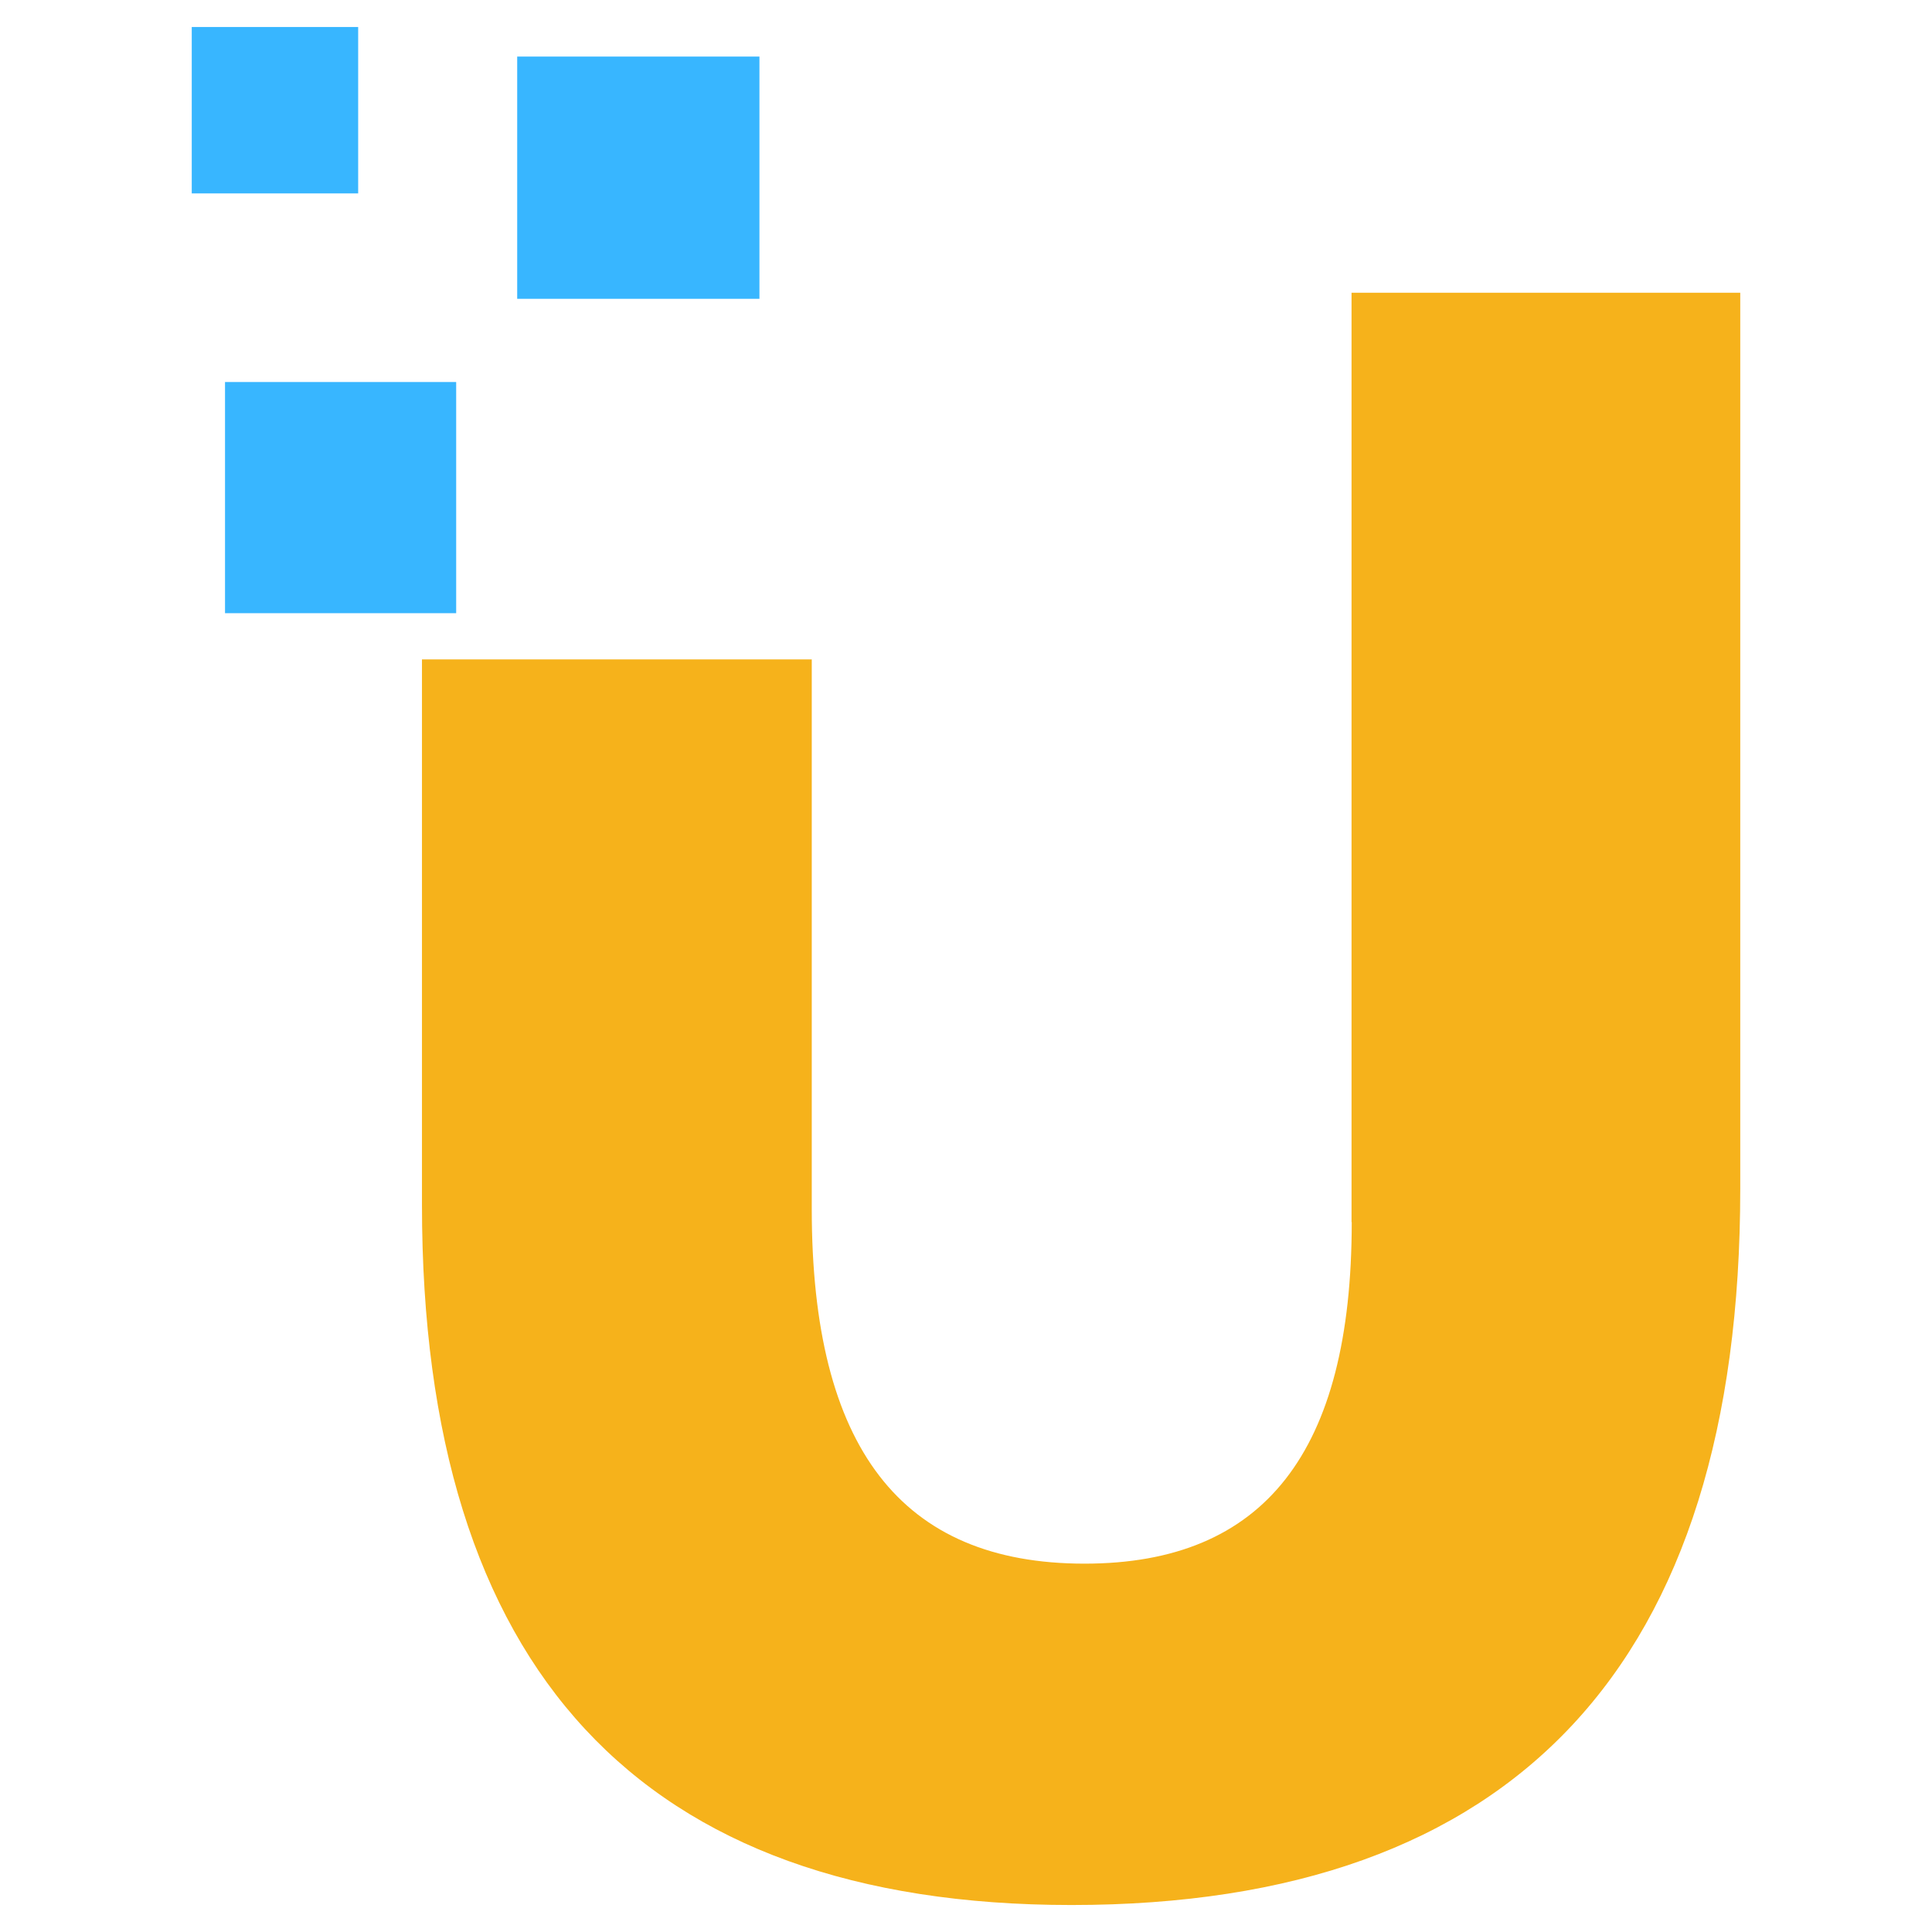 <svg xmlns="http://www.w3.org/2000/svg" width="500" zoomAndPan="magnify" viewBox="0 0 375 375" height="500" preserveAspectRatio="xMidYMid meet" xmlns:v="https://vecta.io/nano"><defs><clipPath id="A"><path d="M81 56h256.969v314H81zm0 0" clip-rule="nonzero"/></clipPath><clipPath id="B"><path d="M37.219 5.063H70V38H37.219zm0 0" clip-rule="nonzero"/></clipPath></defs><g clip-path="url(#A)"><path fill="#f6b21b" d="M262.371 237.211c0 44.613-16.98 66.293-51.867 66.293-35.605 0-52.941-22.504-52.941-68.805V127.992h-75.66v105.879c0 90.164 42.426 135.891 126.055 135.891 86.141 0 129.824-46.77 129.824-139.012V56.816h-75.449v180.395zm0 0"/></g><path d="M100.387 10.98h47.02V58h-47.02zM43.676 74.152h44.867v44.863H43.676zm0 0" fill="#38b6ff"/><g clip-path="url(#B)"><path fill="#38b6ff" d="M37.219 5.238H69.52v32.305H37.219zm0 0"/></g></svg>